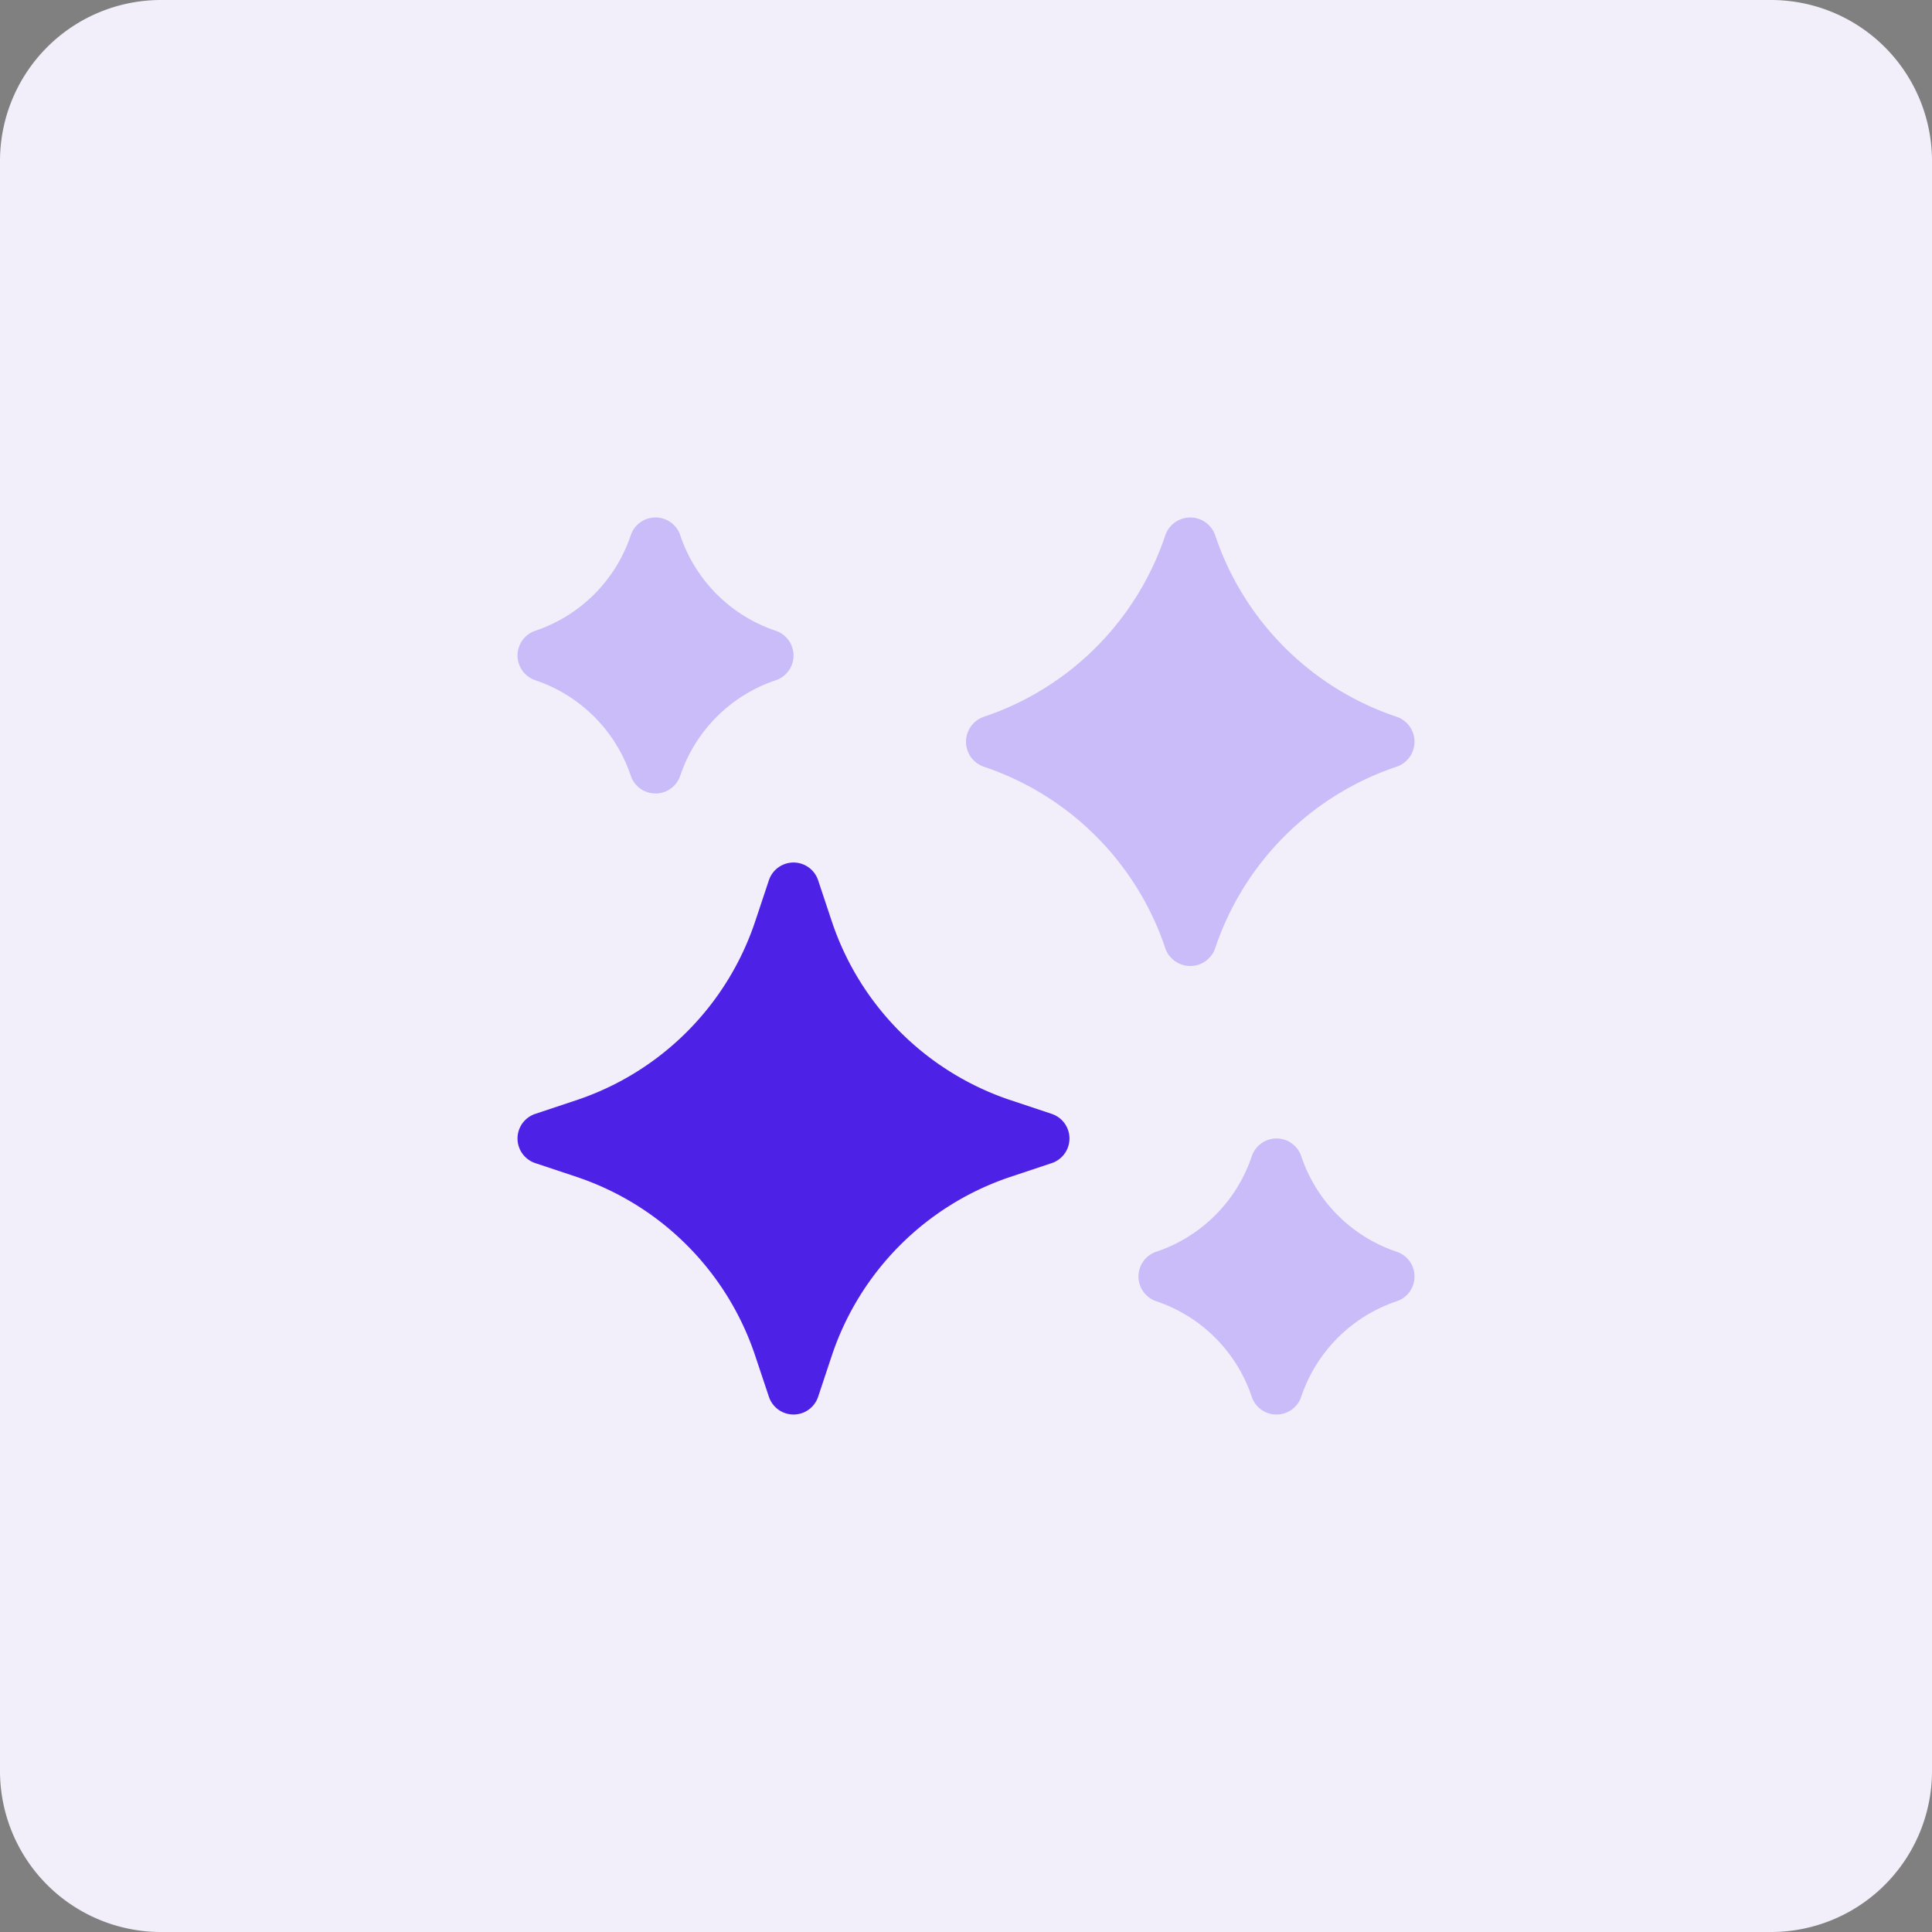 <svg width="56" height="56" fill="none" xmlns="http://www.w3.org/2000/svg"><rect width="100%" height="100%" fill="#808080" stroke="none"/><g clip-path="url(#a)"><path d="M51.333 0H4.667A4.667 4.667 0 0 0 0 4.667v46.666A4.667 4.667 0 0 0 4.667 56h46.666A4.667 4.667 0 0 0 56 51.333V4.667A4.667 4.667 0 0 0 51.333 0Z" fill="#F2EFFB"/><path d="M15.533 19.723a4.392 4.392 0 0 1 2.743 2.74.757.757 0 0 0 1.447.004 4.393 4.393 0 0 1 2.74-2.742.757.757 0 0 0 .004-1.448 4.393 4.393 0 0 1-2.742-2.74.757.757 0 0 0-1.448-.004 4.393 4.393 0 0 1-2.74 2.743.757.757 0 0 0-.004 1.447ZM40.467 36.277a4.392 4.392 0 0 1-2.742-2.74.757.757 0 0 0-1.448-.004 4.393 4.393 0 0 1-2.74 2.742.757.757 0 0 0-.004 1.448 4.393 4.393 0 0 1 2.742 2.74.757.757 0 0 0 1.448.004 4.393 4.393 0 0 1 2.74-2.742.757.757 0 0 0 .004-1.448Z" fill="#CABCF8"/><path d="m30.486 32.287-1.209-.403a8.2 8.2 0 0 1-5.161-5.161l-.403-1.21a.752.752 0 0 0-1.426.001l-.403 1.209a8.2 8.2 0 0 1-5.161 5.161l-1.21.403a.752.752 0 0 0 .001 1.426l1.209.403a8.2 8.2 0 0 1 5.16 5.161l.404 1.209a.752.752 0 0 0 1.427 0l.402-1.209a8.2 8.2 0 0 1 5.161-5.161l1.209-.403a.752.752 0 0 0 0-1.426Z" fill="#4E21E7"/><path d="M34.5 28a.765.765 0 0 0 .731-.54 8.343 8.343 0 0 1 5.226-5.228.765.765 0 0 0 .004-1.463 8.343 8.343 0 0 1-5.229-5.226.765.765 0 0 0-1.463-.004 8.343 8.343 0 0 1-5.226 5.229.765.765 0 0 0-.004 1.463 8.343 8.343 0 0 1 5.228 5.225.765.765 0 0 0 .733.544Z" fill="#CABCF8"/></g><defs><clipPath id="a"><path fill="#fff" d="M0 0h56v56H0z"/></clipPath></defs></svg>